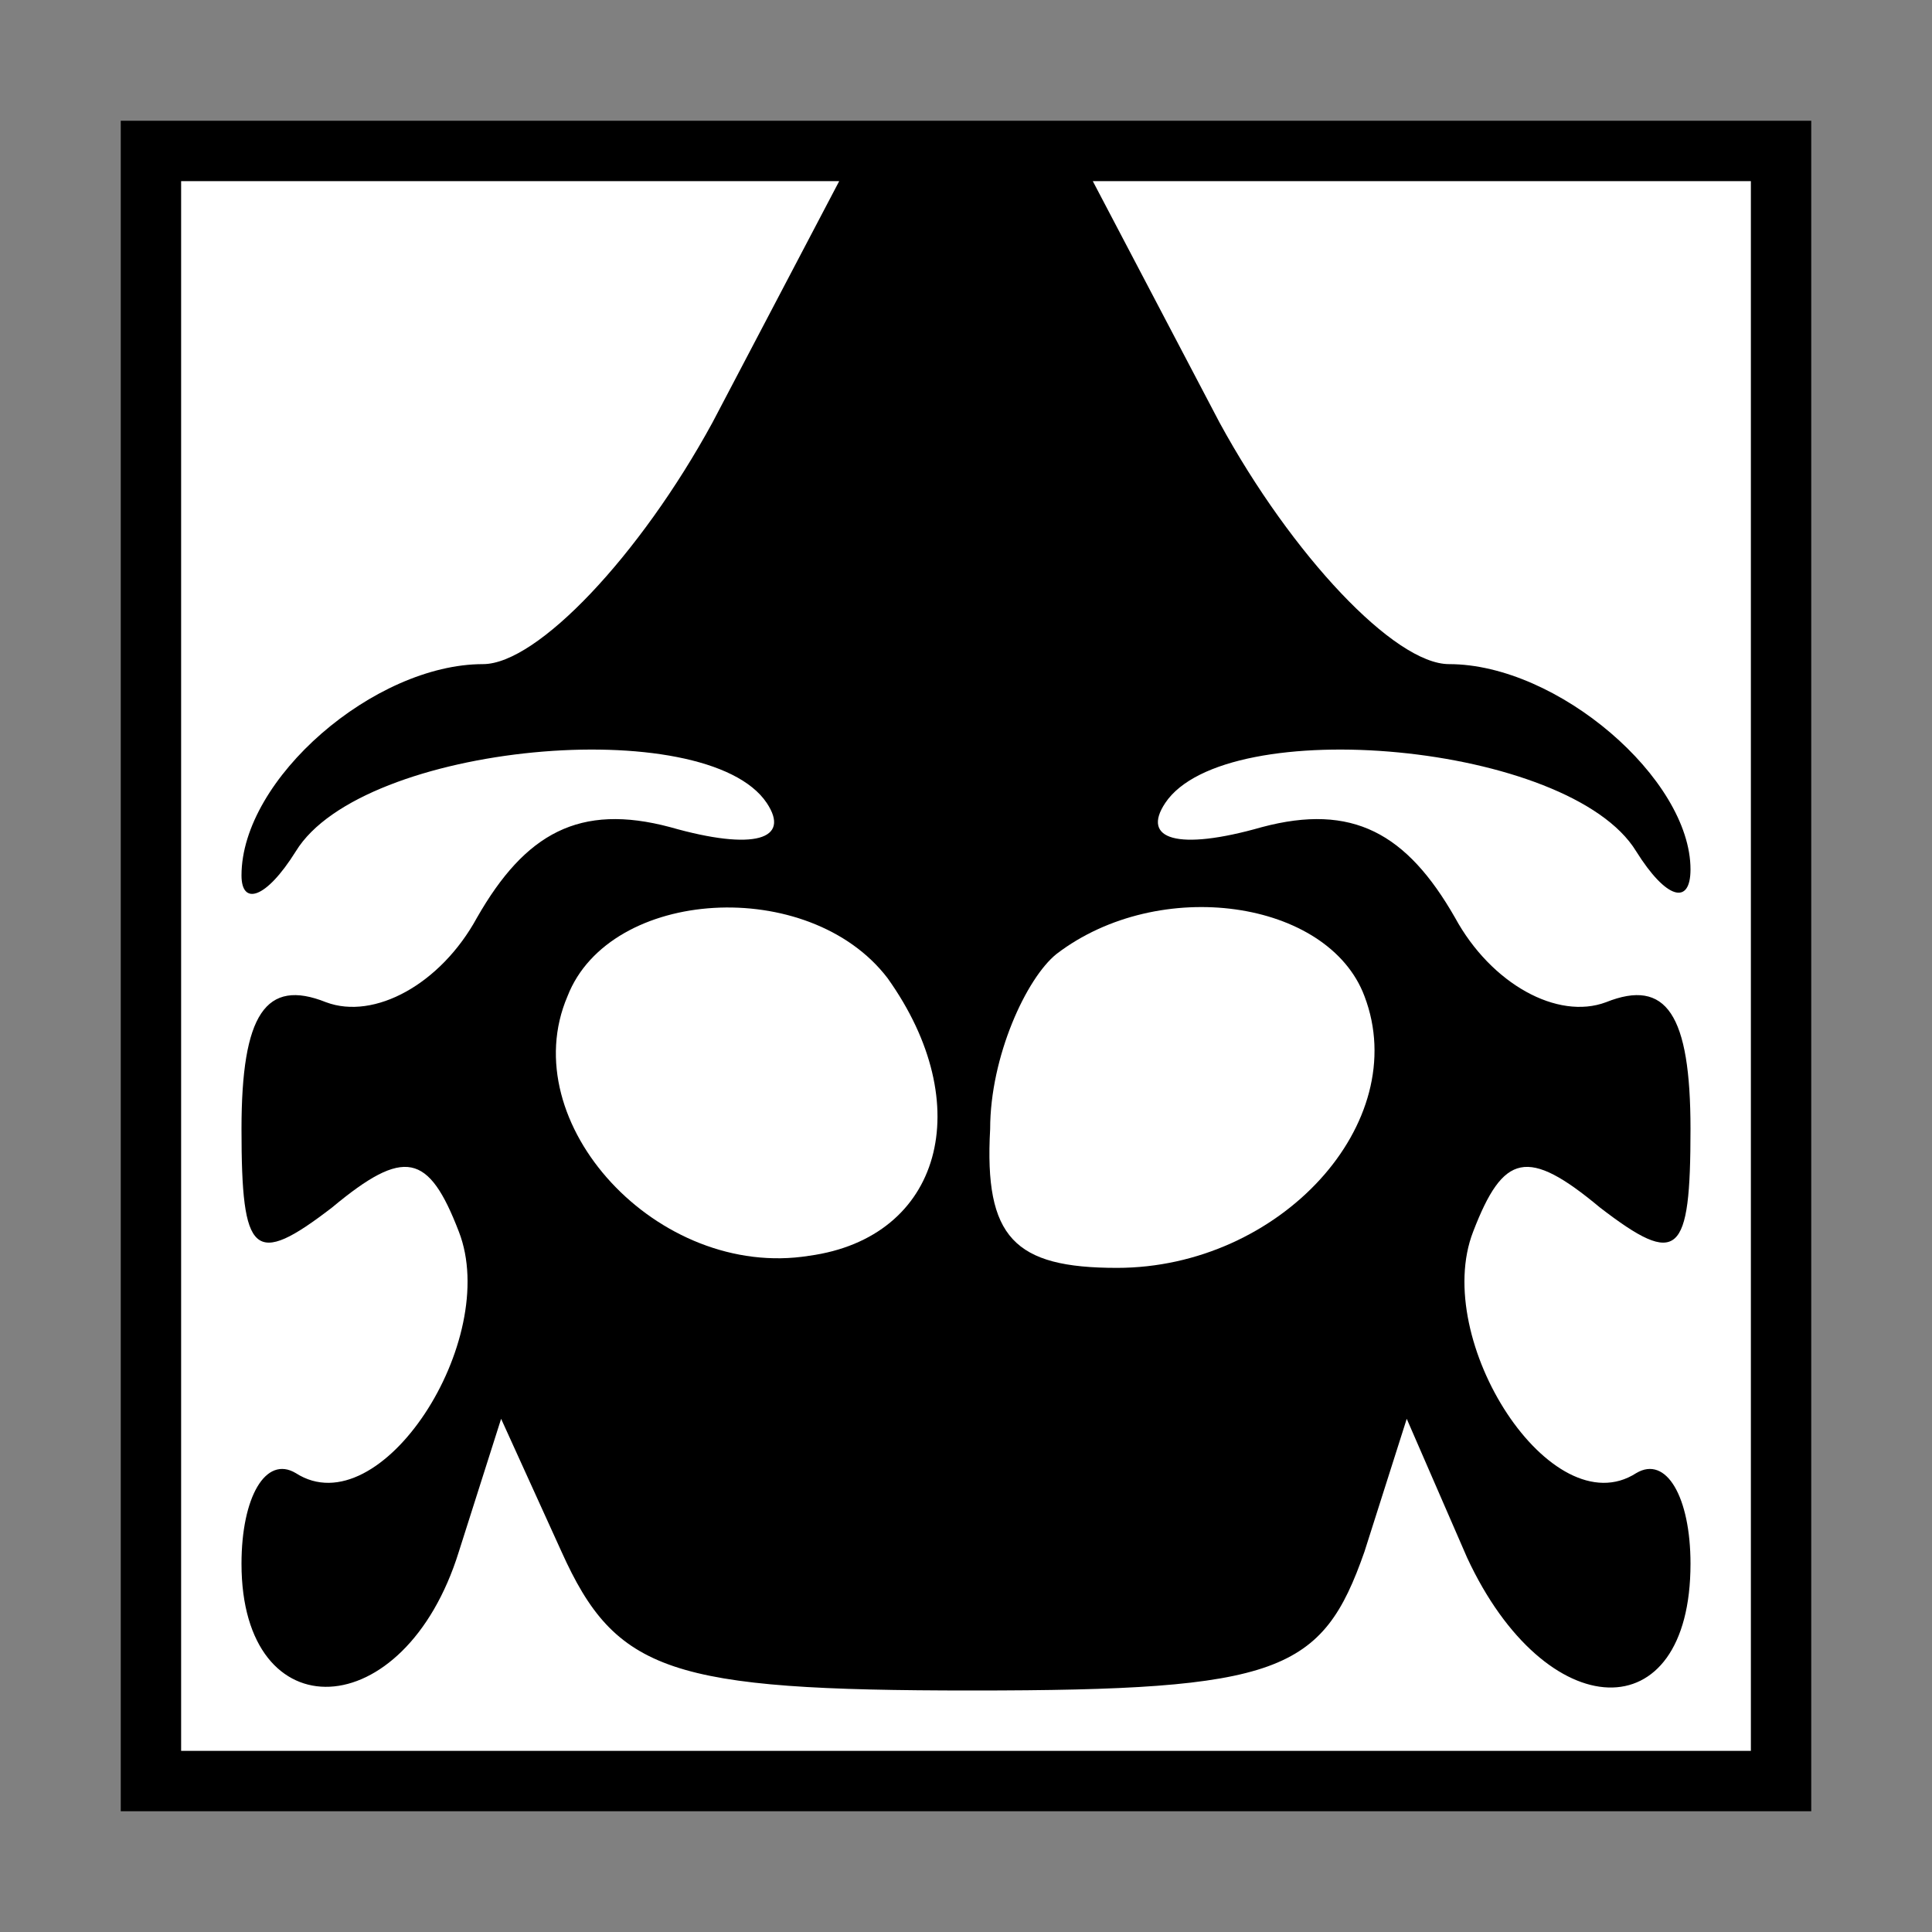<?xml version="1.0" standalone="no"?>
<!DOCTYPE svg PUBLIC "-//W3C//DTD SVG 20010904//EN"
 "http://www.w3.org/TR/2001/REC-SVG-20010904/DTD/svg10.dtd">
<svg version="1.0" xmlns="http://www.w3.org/2000/svg"
 width="32pt" height="32pt" viewBox="0 0 32 32"
 preserveAspectRatio="xMidYMid meet">
<rect x="0" y="0" width="32" height="32" fill="#808080" stroke="none"/>
<g transform="translate(0,32) scale(0.1,-0.1)"
fill="#000000" stroke="none">
<path fill="#000000" stroke="none" d="M20 160 l0 -140 140 0 140 0 0 140 0
140 -140 0 -140 0 0 -140z"/>
<path fill="#ffffff" stroke="none" d="M118 250 c-12 -22 -29 -40 -38 -40 -18
0 -40 -19 -40 -35 0 -5 4 -4 9 4 11 18 68 23 78 8 4 -6 -2 -8 -16 -4 -15 4
-24 -1 -32 -15 -6 -11 -17 -17 -25 -14 -10 4 -14 -2 -14 -21 0 -21 2 -23 15
-13 12 10 16 9 21 -4 7 -18 -13 -49 -27 -40 -5 3 -9 -4 -9 -15 0 -28 27 -27
36 2 l7 22 10 -22 c9 -20 18 -23 68 -23 51 0 58 3 65 23 l7 22 10 -23 c13 -28
37 -29 37 -1 0 11 -4 18 -9 15 -14 -9 -34 22 -27 40 5 13 9 14 21 4 13 -10 15
-8 15 13 0 19 -4 25 -14 21 -8 -3 -19 3 -25 14 -8 14 -17 19 -32 15 -14 -4
-20 -2 -16 4 10 15 67 10 78 -8 5 -8 9 -9 9 -3 0 15 -22 34 -40 34 -9 0 -26
18 -38 40 l-21 40 55 0 54 0 0 -130 0 -130 -130 0 -130 0 0 130 0 130 54 0 55
0 -21 -40z"/>
<path fill="#ffffff" stroke="none" d="M147 158 c15 -21 9 -43 -13 -46 -25 -4
-49 22 -40 43 7 18 40 20 53 3z"/>
<path fill="#ffffff" stroke="none" d="M226 155 c8 -21 -14 -45 -41 -45 -17 0
-22 5 -21 23 0 12 6 25 11 29 17 13 45 9 51 -7z"/>
</g>
</svg>
